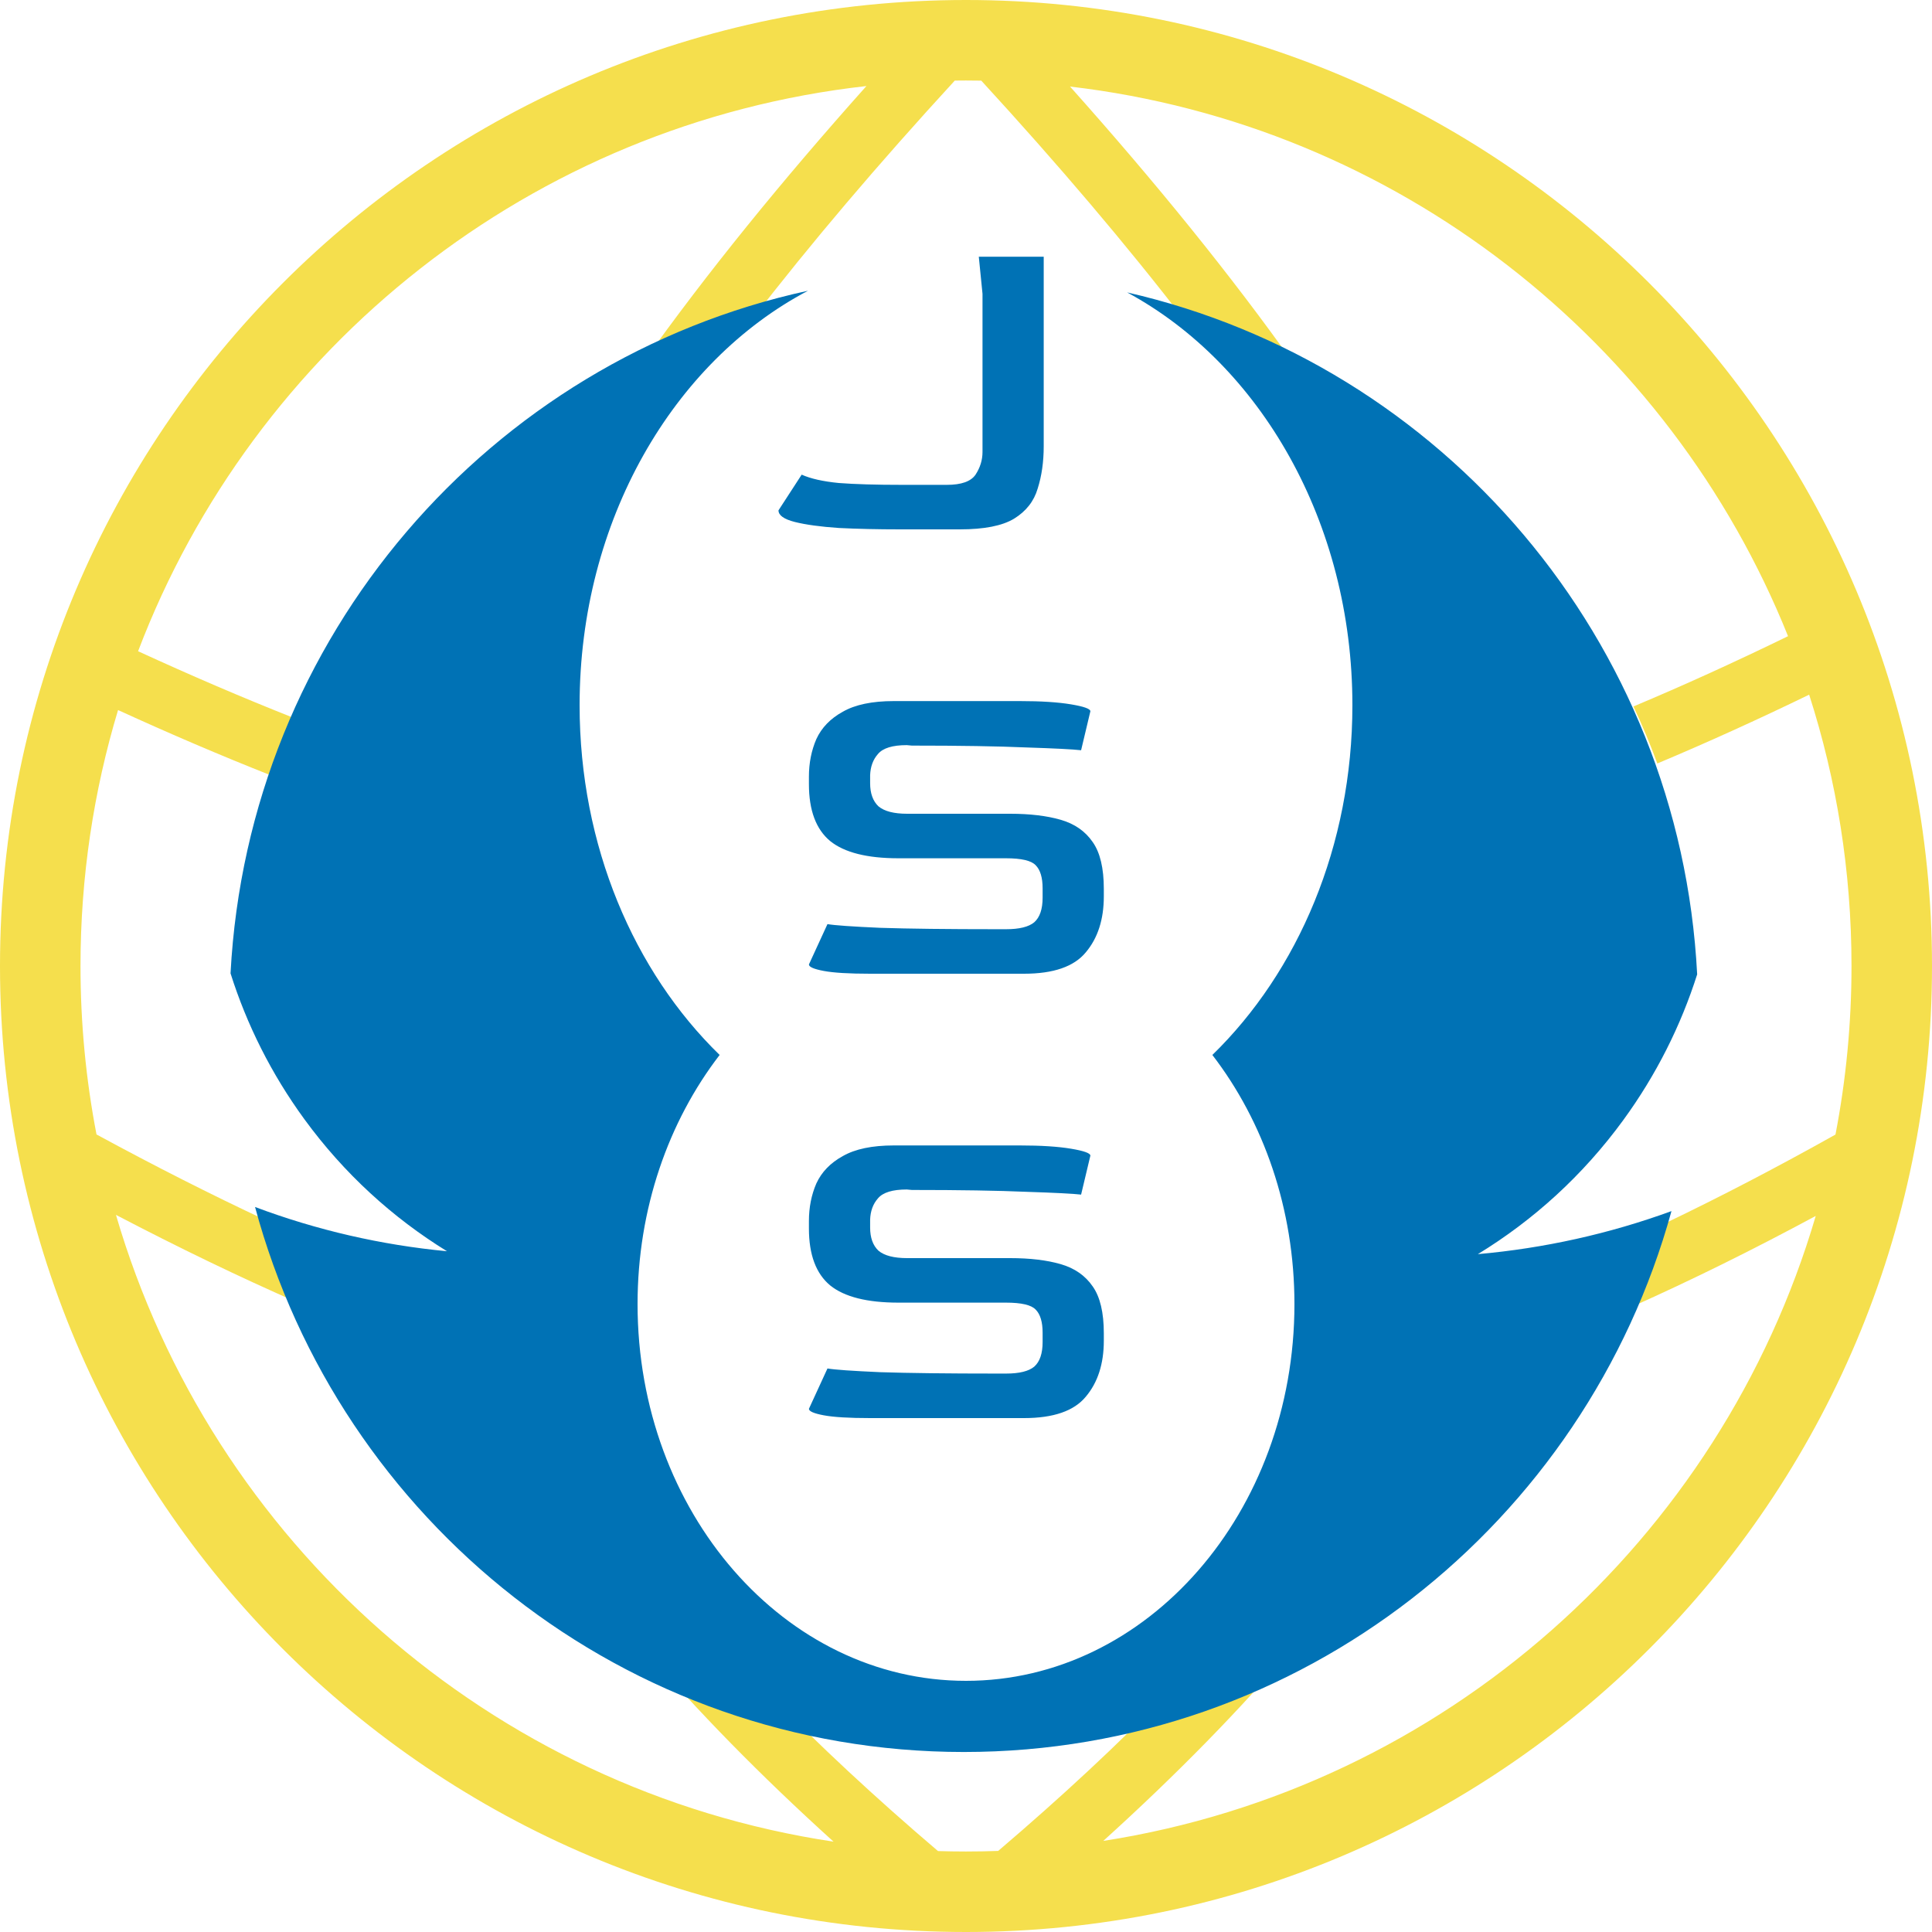 <svg width="125" height="125" viewBox="0 0 125 125" fill="none" xmlns="http://www.w3.org/2000/svg">
<path fill-rule="evenodd" clip-rule="evenodd" d="M125 62.5C125 97.018 97.018 125 62.5 125C27.982 125 0 97.018 0 62.5C0 27.982 27.982 0 62.5 0C97.018 0 125 27.982 125 62.5ZM64.581 119.755C63.891 119.779 63.197 119.792 62.5 119.792C61.894 119.792 61.29 119.782 60.689 119.764C56.623 116.301 52.972 112.904 49.72 109.557C46.877 108.785 44.141 107.763 41.539 106.515C45.094 110.692 49.222 114.897 53.93 119.155C31.72 115.823 13.681 99.743 7.502 78.602C11.535 80.712 15.469 82.612 19.322 84.302C18.505 82.572 17.794 80.785 17.198 78.948C13.637 77.282 9.991 75.433 6.244 73.399C5.564 69.87 5.208 66.227 5.208 62.5C5.208 56.742 6.058 51.183 7.638 45.94C10.992 47.475 14.276 48.88 17.5 50.155C17.939 48.891 18.434 47.651 18.98 46.439C15.707 45.145 12.363 43.71 8.934 42.134C16.415 22.469 34.414 7.989 56.058 5.567C50.558 11.723 45.727 17.669 41.611 23.451C43.841 22.386 46.17 21.486 48.581 20.767C52.432 15.769 56.833 10.595 61.775 5.213C62.016 5.21 62.258 5.208 62.5 5.208C62.83 5.208 63.159 5.211 63.488 5.217C68.462 10.635 72.889 15.841 76.757 20.869C79.19 21.614 81.538 22.544 83.784 23.642C79.646 17.81 74.779 11.812 69.231 5.6C90.388 8.076 108.023 22.079 115.686 41.161C112.278 42.821 108.949 44.337 105.683 45.708C106.251 46.911 106.767 48.142 107.229 49.397C110.447 48.046 113.717 46.562 117.052 44.945C118.831 50.477 119.792 56.376 119.792 62.5C119.792 66.229 119.435 69.874 118.755 73.405C114.995 75.513 111.328 77.425 107.738 79.143C107.126 81.002 106.396 82.809 105.557 84.558C109.455 82.819 113.421 80.856 117.478 78.671C111.308 99.679 93.425 115.676 71.382 119.107C76.148 114.793 80.32 110.533 83.902 106.3C81.277 107.593 78.511 108.655 75.634 109.459C72.362 112.835 68.682 116.262 64.581 119.755Z" fill="#F5DF4D"/>
<path fill-rule="evenodd" clip-rule="evenodd" d="M87.5 45.625C87.5 54.73 83.975 62.868 78.44 68.256C81.745 72.552 83.75 78.195 83.75 84.375C83.75 97.837 74.236 108.75 62.5 108.75C50.764 108.75 41.25 97.837 41.25 84.375C41.25 78.195 43.255 72.552 46.56 68.256C41.025 62.868 37.5 54.73 37.5 45.625C37.5 33.682 43.566 23.403 52.276 18.811C31.684 23.289 16.061 41.201 14.916 62.977C15.964 66.288 17.549 69.473 19.692 72.411C22.262 75.933 25.407 78.79 28.921 80.955C24.672 80.552 20.494 79.592 16.502 78.092C21.98 98.41 40.435 113.354 62.36 113.354C84.188 113.354 102.578 98.54 108.144 78.358C104.118 79.829 99.904 80.762 95.617 81.143C99.204 78.953 102.41 76.055 105.022 72.475C107.164 69.539 108.752 66.356 109.806 63.043C108.699 41.408 93.3 23.575 72.925 18.919C81.527 23.562 87.5 33.774 87.5 45.625Z" fill="#0072B5"/>
<path d="M56.297 63C54.937 63 53.937 62.94 53.297 62.82C52.657 62.7 52.337 62.56 52.337 62.4L53.537 59.79C53.997 59.87 55.137 59.95 56.957 60.03C58.797 60.09 61.317 60.12 64.517 60.12H65.087C65.947 60.12 66.557 59.97 66.917 59.67C67.277 59.35 67.457 58.82 67.457 58.08V57.48C67.457 56.78 67.307 56.28 67.007 55.98C66.727 55.68 66.087 55.53 65.087 55.53H58.127C56.107 55.53 54.637 55.16 53.717 54.42C52.797 53.66 52.337 52.43 52.337 50.73V50.25C52.337 49.37 52.497 48.56 52.817 47.82C53.157 47.08 53.727 46.49 54.527 46.05C55.327 45.59 56.427 45.36 57.827 45.36H65.987C67.347 45.36 68.447 45.43 69.287 45.57C70.127 45.71 70.547 45.86 70.547 46.02L69.947 48.54C69.427 48.48 68.247 48.42 66.407 48.36C64.567 48.28 62.097 48.24 58.997 48.24L58.667 48.21C57.747 48.21 57.127 48.4 56.807 48.78C56.487 49.14 56.317 49.6 56.297 50.16V50.67C56.297 51.33 56.477 51.83 56.837 52.17C57.217 52.49 57.837 52.65 58.697 52.65H65.357C66.637 52.65 67.727 52.78 68.627 53.04C69.527 53.3 70.217 53.78 70.697 54.48C71.177 55.16 71.417 56.17 71.417 57.51V57.99C71.417 59.49 71.027 60.7 70.247 61.62C69.487 62.54 68.157 63 66.257 63H56.297Z" fill="#0072B5"/>
<path d="M56.297 91.75C54.937 91.75 53.937 91.69 53.297 91.57C52.657 91.45 52.337 91.31 52.337 91.15L53.537 88.54C53.997 88.62 55.137 88.7 56.957 88.78C58.797 88.84 61.317 88.87 64.517 88.87H65.087C65.947 88.87 66.557 88.72 66.917 88.42C67.277 88.1 67.457 87.57 67.457 86.83V86.23C67.457 85.53 67.307 85.03 67.007 84.73C66.727 84.43 66.087 84.28 65.087 84.28H58.127C56.107 84.28 54.637 83.91 53.717 83.17C52.797 82.41 52.337 81.18 52.337 79.48V79C52.337 78.12 52.497 77.31 52.817 76.57C53.157 75.83 53.727 75.24 54.527 74.8C55.327 74.34 56.427 74.11 57.827 74.11H65.987C67.347 74.11 68.447 74.18 69.287 74.32C70.127 74.46 70.547 74.61 70.547 74.77L69.947 77.29C69.427 77.23 68.247 77.17 66.407 77.11C64.567 77.03 62.097 76.99 58.997 76.99L58.667 76.96C57.747 76.96 57.127 77.15 56.807 77.53C56.487 77.89 56.317 78.35 56.297 78.91V79.42C56.297 80.08 56.477 80.58 56.837 80.92C57.217 81.24 57.837 81.4 58.697 81.4H65.357C66.637 81.4 67.727 81.53 68.627 81.79C69.527 82.05 70.217 82.53 70.697 83.23C71.177 83.91 71.417 84.92 71.417 86.26V86.74C71.417 88.24 71.027 89.45 70.247 90.37C69.487 91.29 68.157 91.75 66.257 91.75H56.297Z" fill="#0072B5"/>
<path d="M58.228 34.25C56.788 34.25 55.468 34.22 54.268 34.16C53.088 34.08 52.138 33.95 51.418 33.77C50.718 33.59 50.368 33.34 50.368 33.02L51.868 30.71C52.448 30.97 53.248 31.15 54.268 31.25C55.308 31.33 56.678 31.37 58.378 31.37H61.258C62.198 31.37 62.818 31.15 63.118 30.71C63.418 30.25 63.568 29.76 63.568 29.24V19.01L63.328 16.61H67.528V28.88C67.528 29.88 67.398 30.79 67.138 31.61C66.898 32.43 66.388 33.08 65.608 33.56C64.848 34.02 63.678 34.25 62.098 34.25H58.228Z" fill="#0072B5"/>
</svg>
